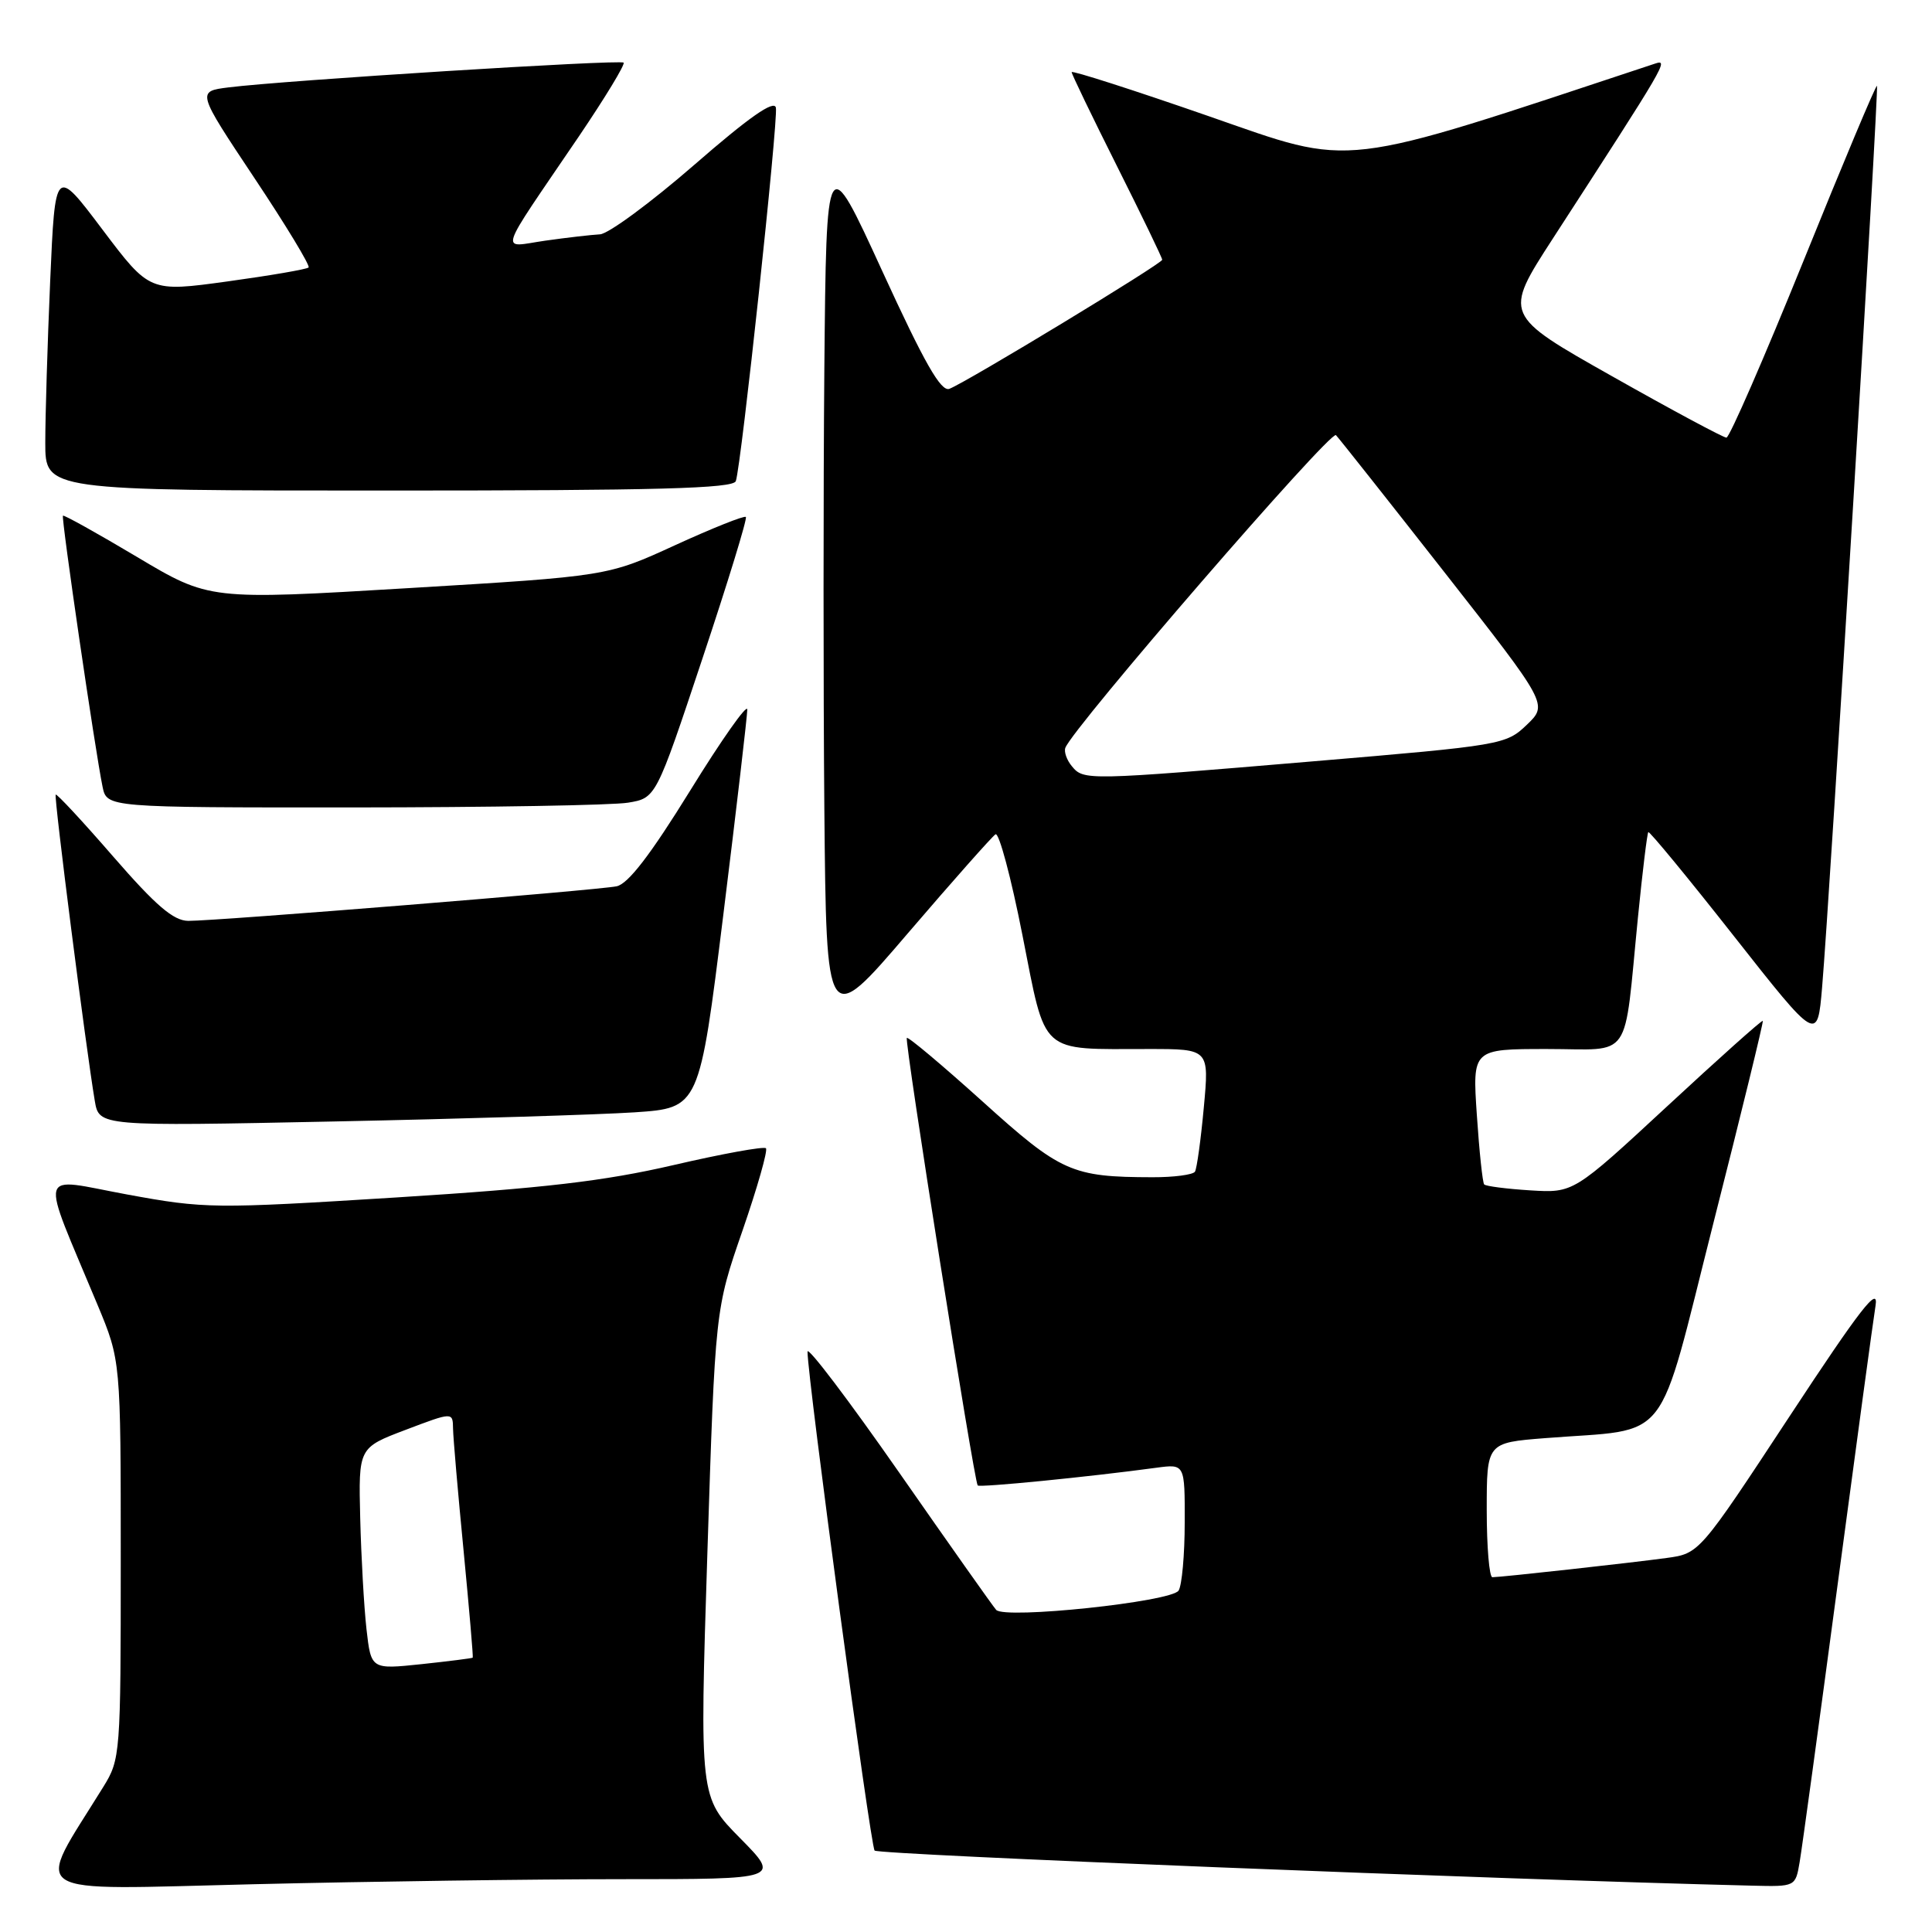 <?xml version="1.0" encoding="UTF-8" standalone="no"?>
<!DOCTYPE svg PUBLIC "-//W3C//DTD SVG 1.1//EN" "http://www.w3.org/Graphics/SVG/1.1/DTD/svg11.dtd" >
<svg xmlns="http://www.w3.org/2000/svg" xmlns:xlink="http://www.w3.org/1999/xlink" version="1.1" viewBox="0 0 256 256">
 <g >
 <path fill="currentColor"
d=" M 82.47 249.00 C 103.43 249.00 103.43 249.00 98.06 243.56 C 92.70 238.13 92.70 238.13 93.73 205.81 C 94.77 173.50 94.77 173.50 98.38 163.08 C 100.36 157.34 101.76 152.43 101.49 152.15 C 101.21 151.88 95.70 152.88 89.24 154.38 C 80.04 156.51 72.08 157.44 52.50 158.67 C 28.30 160.18 27.16 160.17 16.82 158.27 C 4.78 156.05 5.22 154.41 12.92 172.89 C 16.00 180.28 16.00 180.28 16.00 206.66 C 16.00 232.46 15.95 233.12 13.69 236.77 C 4.53 251.59 2.70 250.40 33.61 249.67 C 48.95 249.30 70.93 249.00 82.47 249.00 Z  M 238.46 246.75 C 238.77 244.96 241.03 228.43 243.49 210.00 C 245.95 191.57 248.21 174.93 248.52 173.00 C 248.96 170.25 246.51 173.40 237.12 187.68 C 225.17 205.85 225.17 205.85 220.83 206.44 C 216.16 207.08 198.98 208.98 197.75 208.99 C 197.34 209.00 197.00 204.99 197.00 200.09 C 197.00 191.17 197.00 191.17 204.75 190.56 C 221.66 189.22 219.42 192.10 227.05 162.00 C 230.75 147.43 233.69 135.40 233.58 135.27 C 233.46 135.14 227.78 140.22 220.94 146.56 C 208.50 158.08 208.50 158.08 202.77 157.73 C 199.62 157.53 196.87 157.18 196.66 156.94 C 196.45 156.70 196.01 152.56 195.69 147.75 C 195.10 139.00 195.10 139.00 205.00 139.00 C 216.44 139.00 215.11 140.94 217.04 121.52 C 217.64 115.47 218.26 110.41 218.41 110.26 C 218.56 110.11 223.67 116.31 229.75 124.04 C 240.82 138.10 240.82 138.10 241.44 130.80 C 242.46 118.90 248.98 11.65 248.71 11.37 C 248.57 11.23 244.19 21.66 238.98 34.55 C 233.76 47.43 229.17 57.98 228.76 57.99 C 228.36 57.99 221.54 54.34 213.62 49.86 C 199.21 41.73 199.21 41.73 205.76 31.61 C 220.88 8.27 221.15 7.82 219.30 8.43 C 176.77 22.52 179.69 22.18 160.15 15.39 C 150.17 11.92 142.00 9.30 142.00 9.56 C 142.00 9.82 144.70 15.42 148.00 22.00 C 151.30 28.58 154.00 34.17 154.00 34.42 C 154.00 34.93 128.09 50.64 125.80 51.52 C 124.68 51.95 122.49 48.10 116.91 35.93 C 109.50 19.77 109.50 19.77 109.23 48.89 C 109.09 64.90 109.09 91.11 109.23 107.14 C 109.50 136.28 109.50 136.28 120.29 123.67 C 126.23 116.74 131.46 110.84 131.91 110.55 C 132.37 110.27 133.98 116.29 135.48 123.92 C 138.65 139.96 137.59 139.00 152.24 139.00 C 160.23 139.00 160.23 139.00 159.51 146.75 C 159.12 151.01 158.59 154.84 158.34 155.25 C 158.09 155.66 155.55 156.00 152.69 155.99 C 142.02 155.97 140.56 155.32 130.20 145.96 C 124.86 141.15 120.35 137.35 120.16 137.53 C 119.81 137.86 129.06 196.22 129.55 196.83 C 129.80 197.13 144.28 195.70 153.25 194.48 C 157.00 193.98 157.00 193.98 156.98 201.74 C 156.98 206.01 156.61 210.07 156.17 210.76 C 155.23 212.25 133.14 214.58 132.00 213.32 C 131.59 212.87 125.80 204.67 119.13 195.10 C 112.46 185.53 107.00 178.33 107.00 179.10 C 107.00 182.62 115.34 244.58 115.89 245.21 C 116.38 245.76 197.87 249.02 232.20 249.86 C 237.90 250.00 237.91 249.99 238.46 246.75 Z  M 84.09 147.39 C 92.67 146.81 92.67 146.81 95.85 121.16 C 97.60 107.05 99.02 94.83 99.02 94.01 C 99.01 93.20 95.60 98.03 91.45 104.76 C 86.19 113.27 83.23 117.13 81.70 117.44 C 79.09 117.97 28.65 122.04 24.94 122.02 C 22.98 122.00 20.65 120.00 15.01 113.51 C 10.96 108.84 7.52 105.14 7.38 105.29 C 7.12 105.55 11.39 138.93 12.56 145.87 C 13.13 149.24 13.13 149.24 44.32 148.60 C 61.47 148.25 79.36 147.70 84.09 147.39 Z  M 83.21 106.36 C 86.92 105.75 86.92 105.75 93.06 87.31 C 96.44 77.17 99.04 68.71 98.83 68.50 C 98.63 68.29 94.42 69.97 89.48 72.23 C 80.50 76.35 80.50 76.35 54.12 77.93 C 27.74 79.51 27.74 79.51 18.16 73.80 C 12.89 70.66 8.47 68.20 8.34 68.33 C 8.09 68.58 12.60 99.46 13.59 104.25 C 14.16 107.00 14.16 107.00 46.83 106.99 C 64.80 106.98 81.17 106.70 83.21 106.36 Z  M 97.50 63.75 C 98.23 61.65 103.13 15.93 102.81 14.27 C 102.59 13.19 99.26 15.52 92.00 21.84 C 86.22 26.86 80.60 31.00 79.50 31.05 C 78.40 31.11 75.14 31.48 72.25 31.89 C 66.18 32.76 65.68 34.30 76.68 18.11 C 80.18 12.94 82.86 8.53 82.63 8.30 C 82.19 7.86 37.67 10.65 30.28 11.58 C 26.07 12.11 26.07 12.11 33.69 23.56 C 37.89 29.86 41.13 35.21 40.89 35.44 C 40.65 35.68 35.82 36.51 30.15 37.29 C 19.83 38.71 19.83 38.71 13.57 30.41 C 7.31 22.10 7.31 22.10 6.65 37.21 C 6.29 45.52 6.00 55.17 6.00 58.66 C 6.00 65.00 6.00 65.00 51.53 65.00 C 87.06 65.00 97.16 64.73 97.50 63.75 Z  M 48.56 215.86 C 48.23 212.91 47.86 206.30 47.73 201.17 C 47.50 191.83 47.50 191.83 53.75 189.46 C 60.00 187.09 60.00 187.09 60.03 189.30 C 60.05 190.51 60.68 197.80 61.43 205.50 C 62.17 213.20 62.72 219.57 62.64 219.65 C 62.56 219.73 59.50 220.12 55.84 220.51 C 49.17 221.21 49.17 221.21 48.56 215.86 Z  M 142.03 101.53 C 141.36 100.73 140.97 99.63 141.16 99.10 C 142.08 96.50 176.33 56.93 177.02 57.66 C 177.46 58.12 183.96 66.34 191.47 75.92 C 205.12 93.34 205.12 93.34 202.31 96.04 C 199.55 98.68 199.00 98.77 174.00 100.88 C 143.92 103.42 143.60 103.43 142.03 101.53 Z "/>
</g>
</svg>